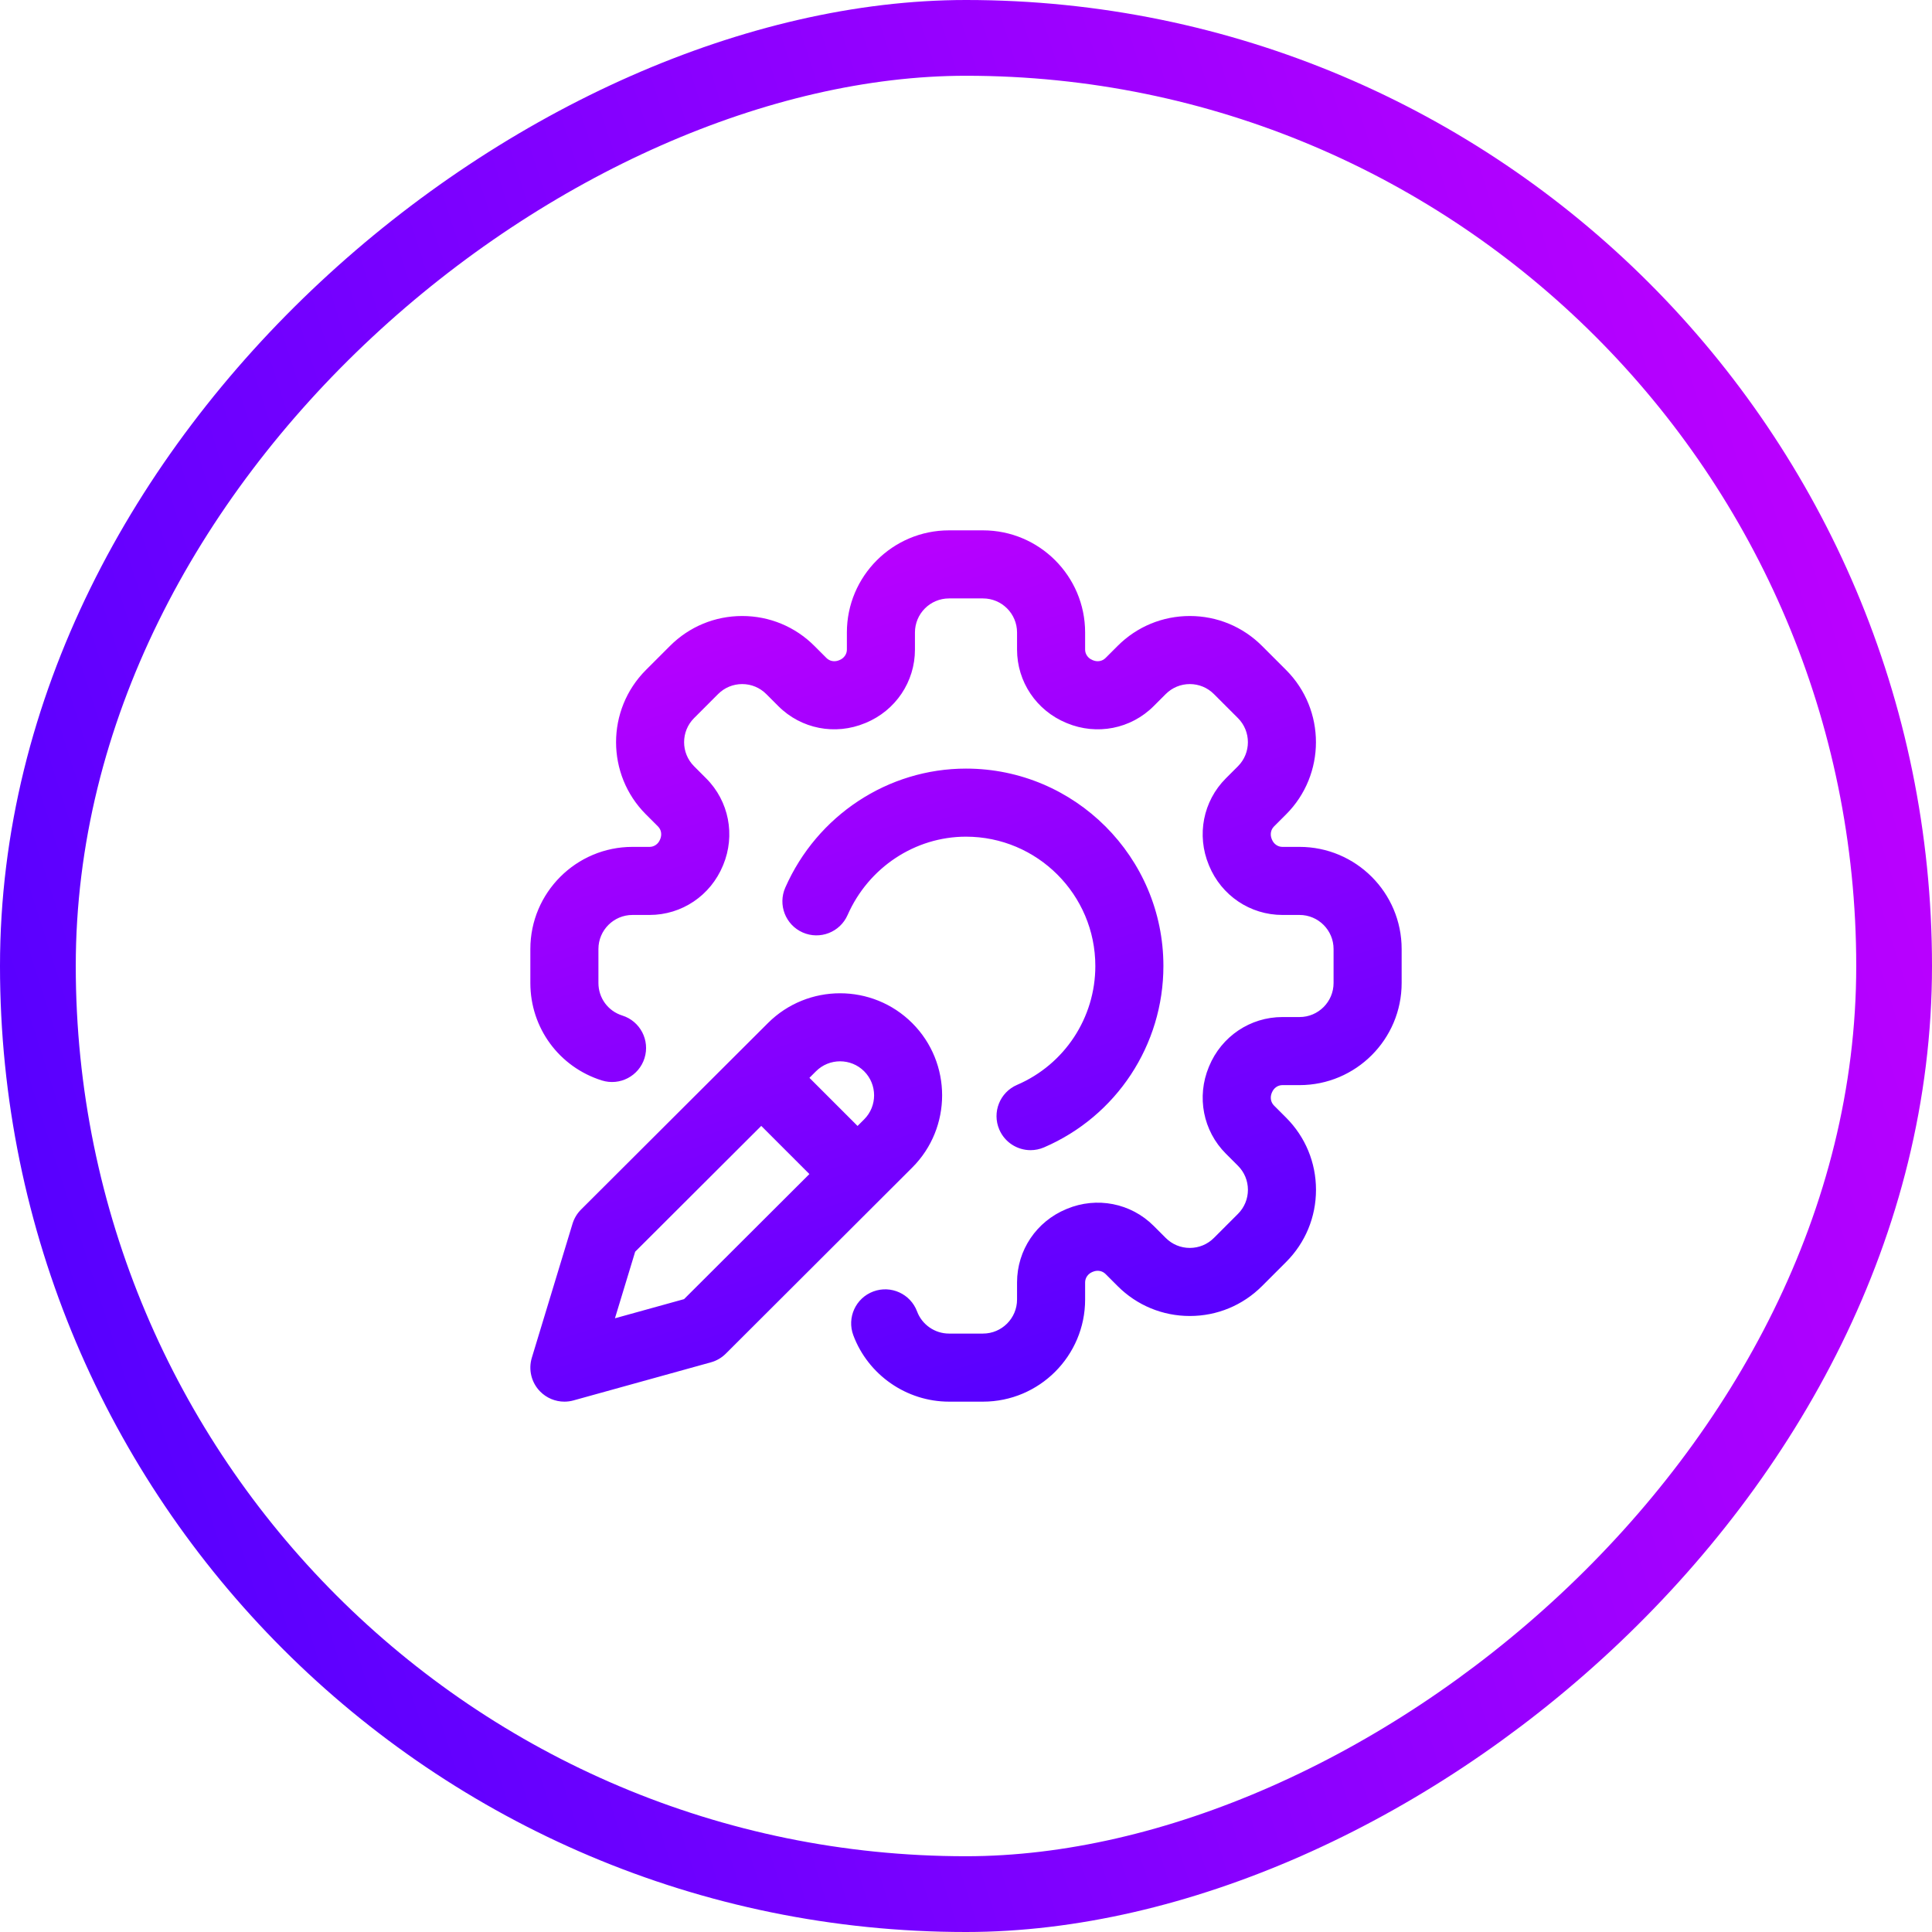 <svg width="102" height="102" viewBox="0 0 102 102" fill="none" xmlns="http://www.w3.org/2000/svg">
<rect x="100" y="2" width="98" height="98" rx="49" transform="rotate(90 100 2)" stroke="url(#paint0_linear)" stroke-width="4"/>
<path d="M57.828 51C57.828 47.235 54.765 44.172 51 44.172C48.31 44.172 45.855 45.796 44.748 48.31C44.347 49.219 43.287 49.63 42.379 49.23C41.471 48.83 41.059 47.77 41.459 46.861C43.141 43.044 46.886 40.578 51 40.578C56.747 40.578 61.422 45.254 61.422 51C61.422 55.168 58.948 58.927 55.119 60.576C54.888 60.675 54.647 60.723 54.409 60.723C53.713 60.723 53.051 60.316 52.758 59.636C52.366 58.724 52.786 57.667 53.698 57.275C56.207 56.194 57.828 53.731 57.828 51ZM68.609 44.711H67.704C67.466 44.711 67.251 44.561 67.157 44.335L67.141 44.296C67.044 44.063 67.091 43.803 67.259 43.635L67.899 42.995C70.001 40.893 70.001 37.474 67.899 35.372L66.628 34.101C65.61 33.083 64.256 32.522 62.816 32.522C61.377 32.522 60.023 33.083 59.005 34.101L58.365 34.741C58.196 34.91 57.937 34.956 57.705 34.859L57.671 34.845C57.439 34.749 57.289 34.534 57.289 34.296V33.391C57.289 30.418 54.871 28 51.898 28H50.102C47.129 28 44.711 30.418 44.711 33.391V34.296C44.711 34.534 44.561 34.749 44.331 34.844L44.296 34.859C44.063 34.956 43.803 34.91 43.635 34.741L42.995 34.101C41.977 33.083 40.623 32.522 39.184 32.522C37.744 32.522 36.39 33.083 35.372 34.101L34.101 35.372C32 37.474 32 40.894 34.101 42.995L34.741 43.635C34.91 43.804 34.956 44.063 34.856 44.303L34.845 44.329C34.75 44.561 34.534 44.711 34.296 44.711H33.391C30.418 44.711 28 47.129 28 50.102V51.898C28 54.266 29.517 56.333 31.774 57.042C32.721 57.339 33.729 56.813 34.027 55.866C34.324 54.919 33.798 53.911 32.851 53.614C32.099 53.377 31.594 52.688 31.594 51.898V50.102C31.594 49.111 32.4 48.305 33.391 48.305H34.296C35.994 48.305 37.514 47.283 38.169 45.695L38.178 45.675C38.835 44.093 38.483 42.295 37.282 41.094L36.643 40.454C35.942 39.754 35.942 38.614 36.643 37.913L37.913 36.642C38.252 36.303 38.704 36.116 39.184 36.116C39.664 36.116 40.115 36.303 40.454 36.642L41.094 37.282C42.295 38.483 44.093 38.835 45.675 38.177L45.701 38.167C47.282 37.514 48.305 35.994 48.305 34.296V33.391C48.305 32.4 49.111 31.594 50.102 31.594H51.898C52.889 31.594 53.695 32.4 53.695 33.391V34.296C53.695 35.994 54.717 37.514 56.301 38.168L56.325 38.178C57.907 38.835 59.705 38.483 60.906 37.282L61.546 36.642C61.885 36.303 62.337 36.116 62.817 36.116C63.296 36.116 63.748 36.303 64.087 36.642L65.358 37.913C66.058 38.614 66.058 39.754 65.358 40.454L64.718 41.094C63.517 42.295 63.166 44.093 63.82 45.668L63.833 45.701C64.487 47.283 66.006 48.305 67.704 48.305H68.609C69.6 48.305 70.406 49.111 70.406 50.102V51.898C70.406 52.889 69.6 53.695 68.609 53.695H67.704C66.006 53.695 64.487 54.717 63.833 56.299L63.821 56.328C63.166 57.908 63.517 59.705 64.718 60.906L65.358 61.546C65.697 61.885 65.884 62.337 65.884 62.816C65.884 63.296 65.697 63.748 65.358 64.087L64.087 65.358C63.748 65.697 63.296 65.884 62.816 65.884C62.336 65.884 61.885 65.697 61.546 65.358L60.906 64.718C59.705 63.517 57.907 63.165 56.325 63.822L56.299 63.833C54.717 64.486 53.695 66.006 53.695 67.704V68.609C53.695 69.6 52.889 70.406 51.898 70.406H50.102C49.355 70.406 48.678 69.937 48.417 69.238C48.07 68.309 47.035 67.837 46.105 68.184C45.175 68.531 44.703 69.566 45.051 70.496C45.834 72.592 47.864 74 50.102 74H51.898C54.871 74 57.289 71.582 57.289 68.609V67.704C57.289 67.466 57.439 67.251 57.669 67.155L57.704 67.141C57.937 67.044 58.197 67.091 58.365 67.259L59.005 67.899C60.023 68.917 61.377 69.478 62.817 69.478C64.256 69.478 65.61 68.917 66.628 67.899L67.899 66.628C68.917 65.61 69.478 64.256 69.478 62.816C69.478 61.377 68.917 60.023 67.899 59.005L67.259 58.365C67.091 58.196 67.045 57.937 67.141 57.704L67.155 57.671C67.251 57.439 67.466 57.289 67.704 57.289H68.609C71.582 57.289 74 54.871 74 51.898V50.102C74 47.129 71.582 44.711 68.609 44.711ZM48.163 61.64L38.319 71.466C38.1 71.685 37.828 71.843 37.529 71.925L30.277 73.935C30.118 73.979 29.957 74 29.797 74C29.319 74 28.854 73.809 28.511 73.458C28.053 72.989 27.887 72.308 28.078 71.681L30.226 64.608C30.312 64.325 30.467 64.067 30.676 63.858L40.541 54.015C42.642 51.915 46.062 51.915 48.163 54.016C50.265 56.118 50.265 59.538 48.163 61.64ZM42.732 61.984L40.19 59.442L33.534 66.084L32.466 69.599L36.114 68.588L42.732 61.984ZM45.622 56.557C44.922 55.857 43.782 55.857 43.081 56.557L42.734 56.904L45.275 59.445L45.623 59.097C46.323 58.398 46.323 57.258 45.622 56.557Z" fill="url(#paint1_linear)"/>
<defs>
<linearGradient id="paint0_linear" x1="157.335" y1="-19.942" x2="207.104" y2="135.135" gradientUnits="userSpaceOnUse">
<stop stop-color="#C800FF"/>
<stop offset="1" stop-color="#2A00FF"/>
</linearGradient>
<linearGradient id="paint1_linear" x1="52.955" y1="19.006" x2="75.4" y2="88.943" gradientUnits="userSpaceOnUse">
<stop stop-color="#C800FF"/>
<stop offset="1" stop-color="#2A00FF"/>
</linearGradient>
</defs>
</svg>

